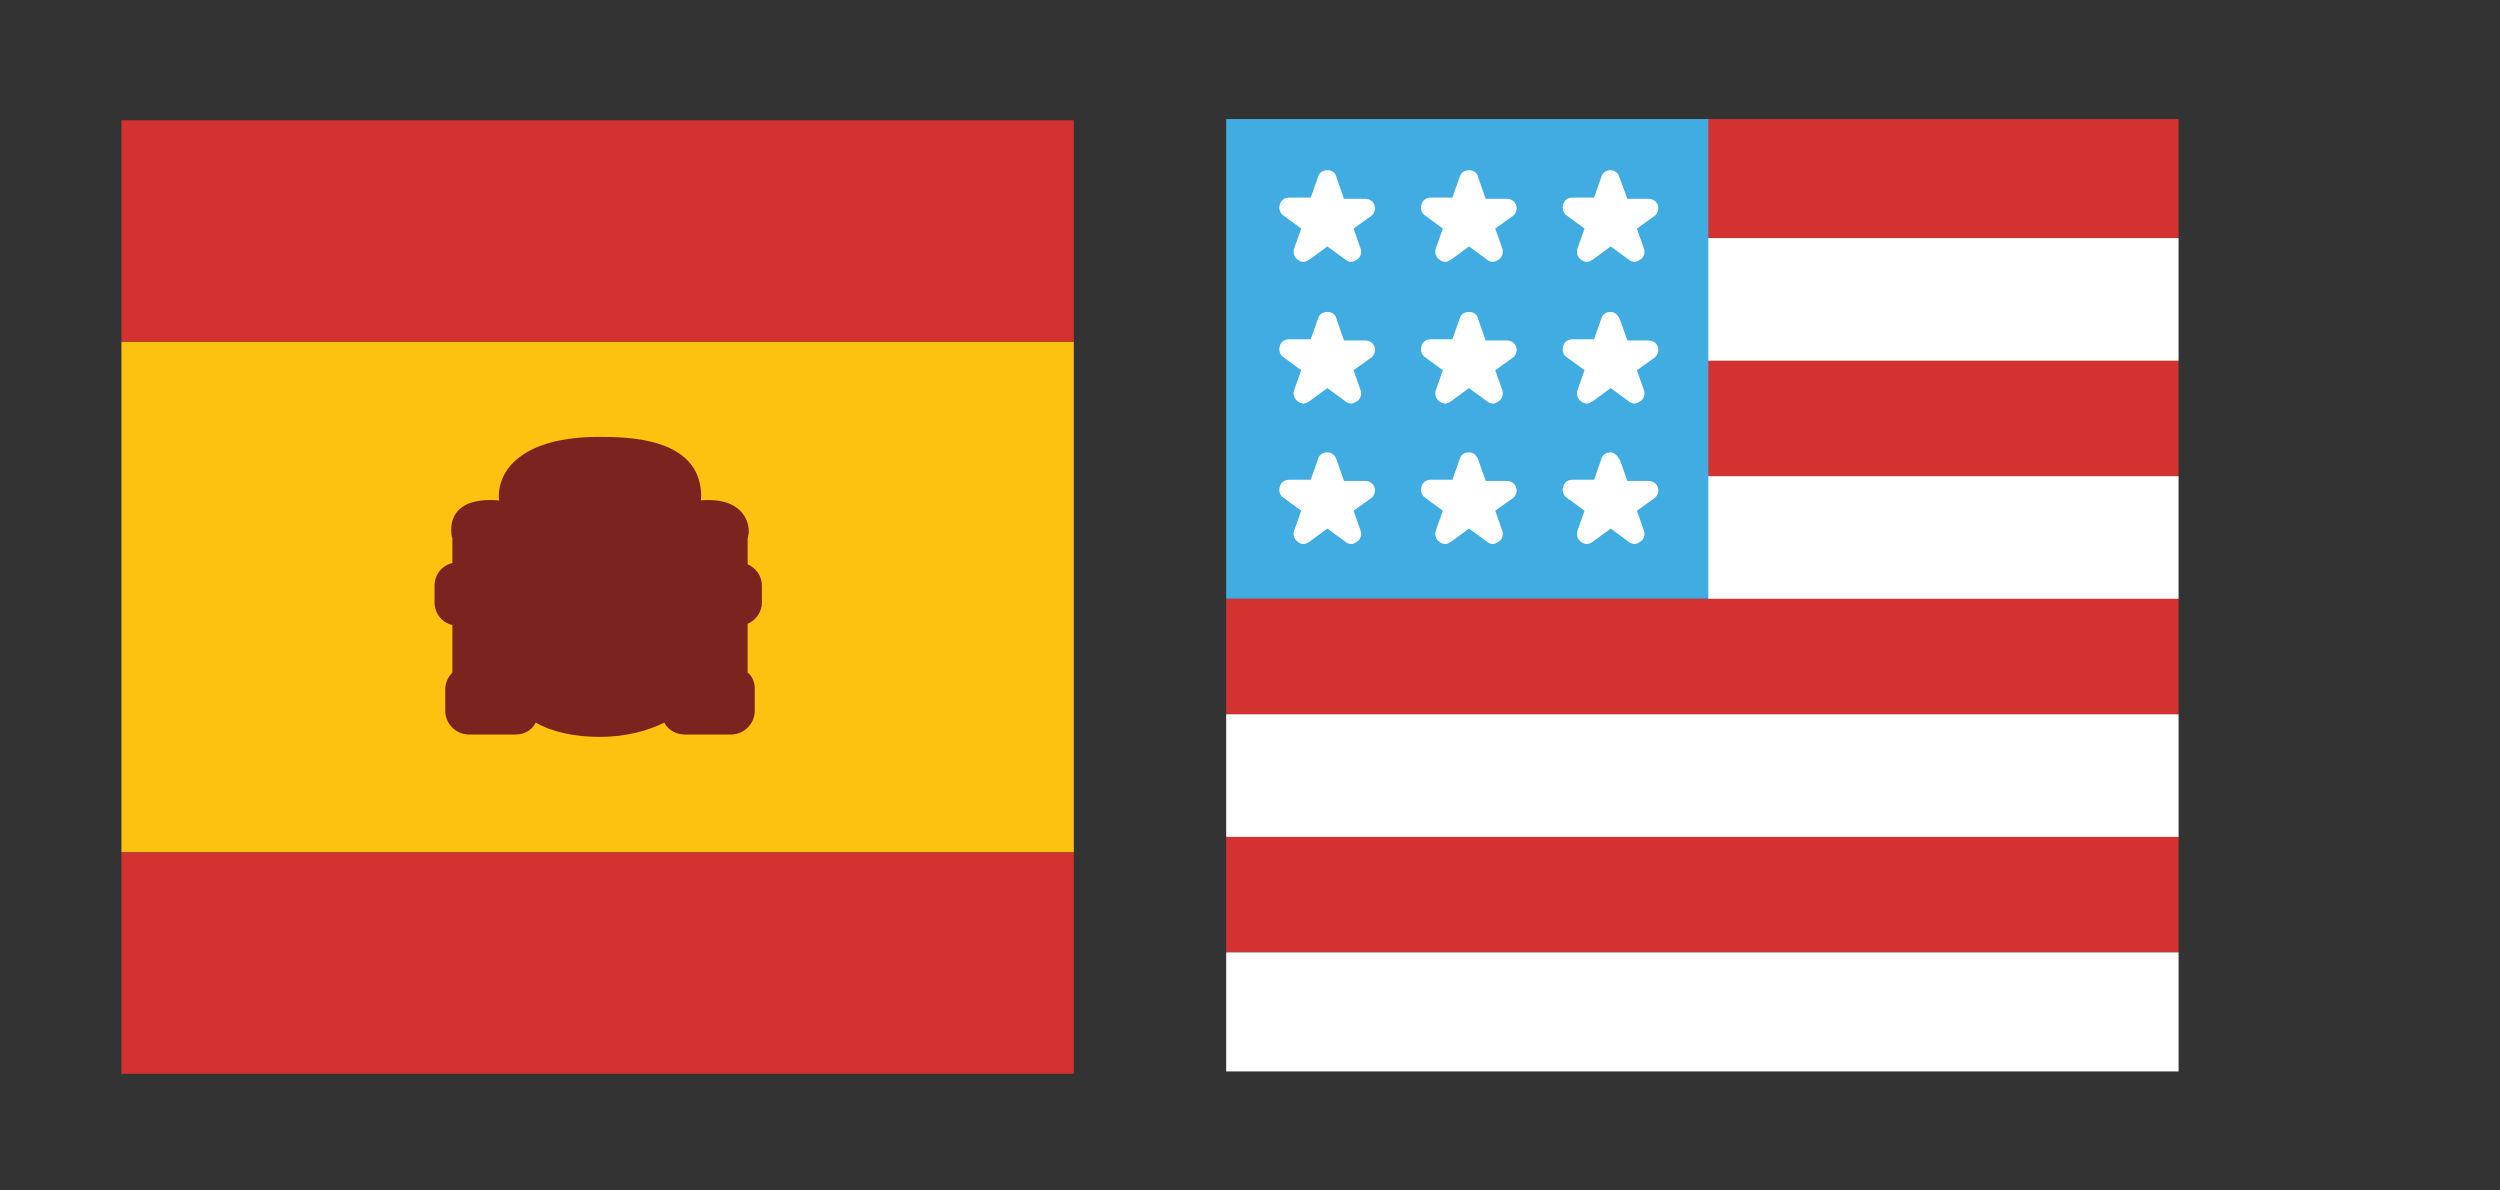 <?xml version="1.0" encoding="utf-8"?>
<!-- Generator: Adobe Illustrator 20.0.0, SVG Export Plug-In . SVG Version: 6.00 Build 0)  -->
<svg version="1.1" id="Layer_1" xmlns="http://www.w3.org/2000/svg" xmlns:xlink="http://www.w3.org/1999/xlink" x="0px" y="0px"
	 viewBox="0 0 210 100" style="enable-background:new 0 0 210 100;" xml:space="preserve">
<rect x="0" y="0" width="210" height="100" fill="#333333" stroke="none"/>
<style type="text/css">
	.st0{fill:#FDC20F;}
	.st1{fill:#D43231;}
	.st2{fill:#7A231F;}
	.st3{fill:#40ACE2;}
	.st4{fill:#FFFFFF;}
</style>
<path class="st0" d="M10.2,28.7h80v42.9h-80L10.2,28.7z"/>
<path class="st1" d="M10.2,10.1h80v18.6h-80L10.2,10.1z M10.2,71.6h80v18.6h-80L10.2,71.6z"/>
<g>
	<g>
		<path class="st2" d="M50.4,60.9c-2.7,0-5-0.8-6.2-2v0.8c0,0.6-0.4,1-1,1h-3.9c-0.6,0-1-0.4-1-1v-1.8c0-0.4,0.2-0.7,0.6-0.9v-5.5
			h-0.5c-0.6,0-1-0.4-1-1v-1.4c0-0.6,0.4-1,1-1h0.5v-2.7c0-0.1,0-0.3,0.1-0.4c-0.1-0.2-0.1-0.5-0.1-0.7c0-1.5,1.7-1.5,2.3-1.5
			c2.2,0,2.4,1.2,2.4,1.6c0.2-0.1,0.4-0.2,0.6-0.2h12.3c0.2,0,0.4,0.1,0.6,0.2v-0.1c0-1.5,1.7-1.5,2.3-1.5c2.2,0,2.4,1.3,2.4,1.6
			c0,0.2,0,0.4-0.1,0.6c0,0.1,0.1,0.2,0.1,0.4v2.7H62c0.6,0,1,0.4,1,1v1.4c0,0.6-0.4,1-1,1h-0.2v5.4c0.4,0.2,0.6,0.5,0.6,0.9v1.8
			c0,0.6-0.4,1-1,1h-3.9c-0.6,0-1-0.4-1-1v-0.8C55.4,60.2,53.1,60.9,50.4,60.9L50.4,60.9z"/>
		<path class="st2" d="M59.5,44c0.6,0,1.4,0.1,1.4,0.6c0,0.4-0.4,0.7-0.6,0.9h0.5v3.7H62v1.4h-1.2v7.3h0.6v1.8h-3.9v-1.8h0.6v-7.3
			h-1.6V57c-0.1,1.7-2.8,3-6.1,3s-6-1.3-6.1-3v-6.4h-1.7V58h0.6v1.8h-3.9V58h0.6v-7.4h-1.5v-1.4h1.5v-3.7h0.4
			c-0.2-0.2-0.5-0.7-0.5-1.1c0-0.5,0.7-0.5,1.3-0.5s1.4,0.1,1.4,0.6c0,0.4-0.4,0.7-0.6,0.9h0.5v3.7h1.7v-3.8h12.3v3.8H58v-3.7h0.4
			c-0.2-0.2-0.5-0.7-0.5-1.1C58.2,44,58.9,44,59.5,44 M59.5,42c-1.9,0-2.7,0.7-3.1,1.4H44.3c-0.5-0.8-1.4-1.4-3.1-1.4
			c-2.9,0-3.3,1.6-3.3,2.5c0,0.2,0,0.5,0.1,0.7v2.1c-0.9,0.2-1.5,1-1.5,1.9v1.4c0,0.9,0.6,1.7,1.5,1.9v4c-0.4,0.4-0.6,0.9-0.6,1.4
			v1.8c0,1.1,0.9,2,2,2h3.9c0.8,0,1.4-0.4,1.7-1c1.4,0.8,3.3,1.2,5.4,1.2c2.1,0,4-0.5,5.4-1.2c0.3,0.6,1,1,1.7,1h3.9
			c1.1,0,2-0.9,2-2v-1.8c0-0.6-0.2-1.1-0.6-1.4v-4.1c0.7-0.3,1.2-1,1.2-1.8v-1.4c0-0.8-0.5-1.5-1.2-1.8v-1.8v-0.3
			c0-0.2,0.1-0.4,0.1-0.6C62.9,43.4,62,42,59.5,42L59.5,42z"/>
	</g>
	<g>
		<path class="st2" d="M50.4,46c-2.8,0-4.5-0.1-4.9-1l-2.4-2.6c-0.2-0.2-0.3-0.4-0.3-0.7c0-2.4,2.8-4,7.4-4c2.5,0,7.6,0,7.6,4
			c0,1.4-1.3,2.1-2,2.5c-0.2,0.1-0.4,0.2-0.5,0.3C55,46,52.9,46,50.4,46L50.4,46z"/>
		<path class="st2" d="M50.3,38.7c3.9,0,6.6,0.5,6.6,3c0,1.5-2.6,1.7-2.6,2.6c0,0.6-2.2,0.6-3.9,0.6s-4,0-4-0.5l-2.6-2.8
			C43.8,39.9,46.4,38.7,50.3,38.7 M50.3,36.7c-6.2,0-8.4,2.6-8.4,5c0,0.5,0.2,1,0.5,1.3l2.2,2.4c0.7,1.5,3.2,1.5,5.8,1.5
			c2.4,0,5.1,0,5.8-1.8c0,0,0.1,0,0.1-0.1c0.8-0.4,2.6-1.4,2.6-3.4C58.8,36.7,52.6,36.7,50.3,36.7L50.3,36.7z"/>
	</g>
</g>
<path class="st3" d="M103,10h40.6v40.3H103V10z"/>
<g>
	<path class="st4" d="M111.5,14.3c-0.4,0-0.7,0.2-0.8,0.6l-0.6,1.7h-1.8c-0.4,0-0.7,0.2-0.8,0.6c-0.1,0.3,0,0.7,0.3,0.9l1.5,1.1
		l-0.6,1.7c-0.1,0.3,0,0.7,0.3,0.9c0.1,0.1,0.3,0.2,0.5,0.2s0.3-0.1,0.5-0.2l1.5-1.1l1.5,1.1c0.1,0.1,0.3,0.2,0.5,0.2
		s0.3-0.1,0.5-0.2c0.3-0.2,0.4-0.6,0.3-0.9l-0.6-1.7l1.4-1c0.2-0.1,0.4-0.4,0.4-0.7c0-0.5-0.4-0.8-0.8-0.8h-1.8l-0.6-1.7
		C112.2,14.5,111.9,14.3,111.5,14.3L111.5,14.3z"/>
</g>
<g>
	<path class="st4" d="M123.4,14.3c-0.4,0-0.7,0.2-0.8,0.6l-0.6,1.7h-1.8c-0.4,0-0.7,0.2-0.8,0.6c-0.1,0.3,0,0.7,0.3,0.9l1.5,1.1
		l-0.6,1.7c-0.1,0.3,0,0.7,0.3,0.9c0.1,0.1,0.3,0.2,0.5,0.2s0.3-0.1,0.5-0.2l1.5-1.1l1.5,1.1c0.1,0.1,0.3,0.2,0.5,0.2
		s0.3-0.1,0.5-0.2c0.3-0.2,0.4-0.6,0.3-0.9l-0.6-1.7l1.4-1c0.2-0.1,0.4-0.4,0.4-0.7c0-0.5-0.4-0.8-0.8-0.8h-1.8l-0.6-1.7
		C124.1,14.5,123.8,14.3,123.4,14.3L123.4,14.3z"/>
</g>
<g>
	<path class="st4" d="M135.3,14.3c-0.4,0-0.7,0.2-0.8,0.6l-0.6,1.7h-1.8c-0.4,0-0.7,0.2-0.8,0.6c-0.1,0.3,0,0.7,0.3,0.9l1.5,1.1
		l-0.6,1.7c-0.1,0.3,0,0.7,0.3,0.9c0.1,0.1,0.3,0.2,0.5,0.2s0.3-0.1,0.5-0.2l1.5-1.1l1.5,1.1c0.1,0.1,0.3,0.2,0.5,0.2
		s0.3-0.1,0.5-0.2c0.3-0.2,0.4-0.6,0.3-0.9l-0.6-1.7l1.4-1c0.2-0.1,0.4-0.4,0.4-0.7c0-0.5-0.4-0.8-0.8-0.8h-1.8l-0.7-1.9
		C135.9,14.5,135.6,14.3,135.3,14.3L135.3,14.3z"/>
</g>
<g>
	<path class="st4" d="M111.5,26.2c-0.4,0-0.7,0.2-0.8,0.6l-0.6,1.7h-1.8c-0.4,0-0.7,0.2-0.8,0.6c-0.1,0.3,0,0.7,0.3,0.9l1.5,1.1
		l-0.6,1.7c-0.1,0.3,0,0.7,0.3,0.9c0.1,0.1,0.3,0.2,0.5,0.2s0.3-0.1,0.5-0.2l1.5-1.1l1.5,1.1c0.1,0.1,0.3,0.2,0.5,0.2
		s0.3-0.1,0.5-0.2c0.3-0.2,0.4-0.6,0.3-0.9l-0.6-1.7l1.4-1c0.2-0.1,0.4-0.4,0.4-0.7c0-0.5-0.4-0.8-0.8-0.8h-1.8l-0.6-1.7
		C112.2,26.4,111.9,26.2,111.5,26.2L111.5,26.2z"/>
</g>
<g>
	<path class="st4" d="M123.4,26.2c-0.4,0-0.7,0.2-0.8,0.6l-0.6,1.7h-1.8c-0.4,0-0.7,0.2-0.8,0.6c-0.1,0.3,0,0.7,0.3,0.9l1.5,1.1
		l-0.6,1.7c-0.1,0.3,0,0.7,0.3,0.9c0.1,0.1,0.3,0.2,0.5,0.2s0.3-0.1,0.5-0.2l1.5-1.1l1.5,1.1c0.1,0.1,0.3,0.2,0.5,0.2
		s0.3-0.1,0.5-0.2c0.3-0.2,0.4-0.6,0.3-0.9l-0.6-1.7l1.4-1c0.2-0.1,0.4-0.4,0.4-0.7c0-0.5-0.4-0.8-0.8-0.8h-1.8l-0.6-1.7
		C124.1,26.4,123.8,26.2,123.4,26.2L123.4,26.2z"/>
</g>
<g>
	<path class="st4" d="M135.3,26.2c-0.4,0-0.7,0.2-0.8,0.6l-0.6,1.7h-1.8c-0.4,0-0.7,0.2-0.8,0.6c-0.1,0.3,0,0.7,0.3,0.9l1.5,1.1
		l-0.6,1.7c-0.1,0.3,0,0.7,0.3,0.9c0.1,0.1,0.3,0.2,0.5,0.2s0.3-0.1,0.5-0.2l1.5-1.1l1.5,1.1c0.1,0.1,0.3,0.2,0.5,0.2
		s0.3-0.1,0.5-0.2c0.3-0.2,0.4-0.6,0.3-0.9l-0.6-1.7l1.4-1c0.2-0.1,0.4-0.4,0.4-0.7c0-0.5-0.4-0.8-0.8-0.8h-1.8l-0.6-1.7
		C135.9,26.4,135.6,26.2,135.3,26.2L135.3,26.2z"/>
</g>
<g>
	<path class="st4" d="M111.5,38c-0.4,0-0.7,0.2-0.8,0.6l-0.6,1.7h-1.8c-0.4,0-0.7,0.2-0.8,0.6c-0.1,0.3,0,0.7,0.3,0.9l1.5,1.1
		l-0.6,1.7c-0.1,0.3,0,0.7,0.3,0.9c0.1,0.1,0.3,0.2,0.5,0.2s0.3-0.1,0.5-0.2l1.5-1.1l1.5,1.1c0.1,0.1,0.3,0.2,0.5,0.2
		s0.3-0.1,0.5-0.2c0.3-0.2,0.4-0.6,0.3-0.9l-0.6-1.7l1.4-1c0.2-0.1,0.4-0.4,0.4-0.7c0-0.5-0.4-0.8-0.8-0.8h-1.8l-0.6-1.7
		C112.2,38.3,111.9,38,111.5,38L111.5,38z"/>
</g>
<g>
	<path class="st4" d="M123.4,38c-0.4,0-0.7,0.2-0.8,0.6l-0.6,1.7h-1.8c-0.4,0-0.7,0.2-0.8,0.6c-0.1,0.3,0,0.7,0.3,0.9l1.5,1.1
		l-0.6,1.7c-0.1,0.3,0,0.7,0.3,0.9c0.1,0.1,0.3,0.2,0.5,0.2s0.3-0.1,0.5-0.2l1.5-1.1l1.5,1.1c0.1,0.1,0.3,0.2,0.5,0.2
		s0.3-0.1,0.5-0.2c0.3-0.2,0.4-0.6,0.3-0.9l-0.6-1.7l1.4-1c0.2-0.1,0.4-0.4,0.4-0.7c0-0.5-0.4-0.8-0.8-0.8h-1.8l-0.6-1.7
		C124.1,38.3,123.8,38,123.4,38L123.4,38z"/>
</g>
<g>
	<path class="st4" d="M135.3,38c-0.4,0-0.7,0.2-0.8,0.6l-0.6,1.7h-1.8c-0.4,0-0.7,0.2-0.8,0.6c-0.1,0.3,0,0.7,0.3,0.9l1.5,1.1
		l-0.6,1.7c-0.1,0.3,0,0.7,0.3,0.9c0.1,0.1,0.3,0.2,0.5,0.2s0.3-0.1,0.5-0.2l1.5-1.1l1.5,1.1c0.1,0.1,0.3,0.2,0.5,0.2
		s0.3-0.1,0.5-0.2c0.3-0.2,0.4-0.6,0.3-0.9l-0.6-1.7l1.4-1c0.2-0.1,0.4-0.4,0.4-0.7c0-0.5-0.4-0.8-0.8-0.8h-1.8l-0.6-1.7
		C135.9,38.3,135.6,38,135.3,38L135.3,38z"/>
</g>
<g>
	<path class="st1" d="M143.5,50.3H103V60h80v-9.7H143.5z M103,70.3h80V80h-80V70.3z M143.5,10H183v10h-39.5V10z M143.5,30.3H183V40
		h-39.5V30.3z"/>
</g>
<path class="st4" d="M143.5,40H183v10.3h-39.5V40z M143.5,20H183v10.3h-39.5V20z"/>
<path class="st4" d="M103,60h80v10.3h-80V60z M103,80h80v10h-80V80z"/>
</svg>
